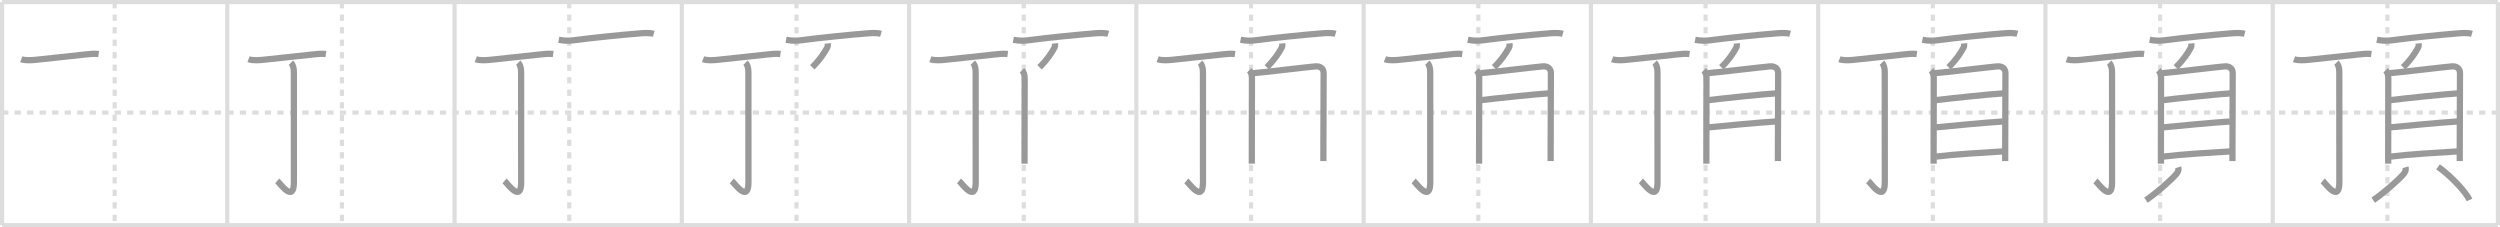 <svg width="1199px" height="109px" viewBox="0 0 1199 109" xmlns="http://www.w3.org/2000/svg" xmlns:xlink="http://www.w3.org/1999/xlink" xml:space="preserve" version="1.1" baseProfile="full">
<line x1="1" y1="1" x2="1198" y2="1" style="stroke:#ddd;stroke-width:2"></line>
<line x1="1" y1="1" x2="1" y2="108" style="stroke:#ddd;stroke-width:2"></line>
<line x1="1" y1="108" x2="1198" y2="108" style="stroke:#ddd;stroke-width:2"></line>
<line x1="1198" y1="1" x2="1198" y2="108" style="stroke:#ddd;stroke-width:2"></line>
<line x1="109" y1="1" x2="109" y2="108" style="stroke:#ddd;stroke-width:2"></line>
<line x1="218" y1="1" x2="218" y2="108" style="stroke:#ddd;stroke-width:2"></line>
<line x1="327" y1="1" x2="327" y2="108" style="stroke:#ddd;stroke-width:2"></line>
<line x1="436" y1="1" x2="436" y2="108" style="stroke:#ddd;stroke-width:2"></line>
<line x1="545" y1="1" x2="545" y2="108" style="stroke:#ddd;stroke-width:2"></line>
<line x1="654" y1="1" x2="654" y2="108" style="stroke:#ddd;stroke-width:2"></line>
<line x1="763" y1="1" x2="763" y2="108" style="stroke:#ddd;stroke-width:2"></line>
<line x1="872" y1="1" x2="872" y2="108" style="stroke:#ddd;stroke-width:2"></line>
<line x1="981" y1="1" x2="981" y2="108" style="stroke:#ddd;stroke-width:2"></line>
<line x1="1090" y1="1" x2="1090" y2="108" style="stroke:#ddd;stroke-width:2"></line>
<line x1="1" y1="54" x2="1198" y2="54" style="stroke:#ddd;stroke-width:2;stroke-dasharray:3 3"></line>
<line x1="55" y1="1" x2="55" y2="108" style="stroke:#ddd;stroke-width:2;stroke-dasharray:3 3"></line>
<line x1="164" y1="1" x2="164" y2="108" style="stroke:#ddd;stroke-width:2;stroke-dasharray:3 3"></line>
<line x1="273" y1="1" x2="273" y2="108" style="stroke:#ddd;stroke-width:2;stroke-dasharray:3 3"></line>
<line x1="382" y1="1" x2="382" y2="108" style="stroke:#ddd;stroke-width:2;stroke-dasharray:3 3"></line>
<line x1="491" y1="1" x2="491" y2="108" style="stroke:#ddd;stroke-width:2;stroke-dasharray:3 3"></line>
<line x1="600" y1="1" x2="600" y2="108" style="stroke:#ddd;stroke-width:2;stroke-dasharray:3 3"></line>
<line x1="709" y1="1" x2="709" y2="108" style="stroke:#ddd;stroke-width:2;stroke-dasharray:3 3"></line>
<line x1="818" y1="1" x2="818" y2="108" style="stroke:#ddd;stroke-width:2;stroke-dasharray:3 3"></line>
<line x1="927" y1="1" x2="927" y2="108" style="stroke:#ddd;stroke-width:2;stroke-dasharray:3 3"></line>
<line x1="1036" y1="1" x2="1036" y2="108" style="stroke:#ddd;stroke-width:2;stroke-dasharray:3 3"></line>
<line x1="1145" y1="1" x2="1145" y2="108" style="stroke:#ddd;stroke-width:2;stroke-dasharray:3 3"></line>
<path d="M10.2,28.38c1.94,0.76,5.27,0.49,7.31,0.27c7.08-0.74,16.92-1.78,23.25-2.5c2.07-0.24,4.62-0.52,6.55-0.25" style="fill:none;stroke:#999;stroke-width:3"></path>

<path d="M119.2,28.38c1.94,0.76,5.27,0.49,7.31,0.27c7.08-0.74,16.92-1.78,23.25-2.5c2.07-0.24,4.62-0.52,6.55-0.25" style="fill:none;stroke:#999;stroke-width:3"></path>
<path d="M139.55,30.06c0.88,0.88,1.38,2.44,1.38,4.52c0,13.24,0.02,48.34,0.02,52.85c0,10.21-6.64,0.46-7.99-0.67" style="fill:none;stroke:#999;stroke-width:3"></path>

<path d="M228.2,28.38c1.94,0.76,5.27,0.49,7.31,0.27c7.08-0.74,16.92-1.78,23.25-2.5c2.07-0.24,4.62-0.52,6.55-0.25" style="fill:none;stroke:#999;stroke-width:3"></path>
<path d="M248.55,30.06c0.88,0.88,1.38,2.44,1.38,4.52c0,13.24,0.02,48.34,0.02,52.85c0,10.21-6.64,0.46-7.99-0.67" style="fill:none;stroke:#999;stroke-width:3"></path>
<path d="M267.98,19.08c2.77,0.54,5.05,0.52,7.14,0.24c9.49-1.25,22.9-2.61,31.63-3.3c2.04-0.16,4.78-0.38,6.78,0.21" style="fill:none;stroke:#999;stroke-width:3"></path>

<path d="M337.2,28.38c1.94,0.76,5.27,0.49,7.31,0.27c7.08-0.74,16.92-1.78,23.25-2.5c2.07-0.24,4.62-0.52,6.55-0.25" style="fill:none;stroke:#999;stroke-width:3"></path>
<path d="M357.55,30.06c0.88,0.88,1.38,2.44,1.38,4.52c0,13.24,0.02,48.34,0.02,52.85c0,10.21-6.64,0.46-7.99-0.67" style="fill:none;stroke:#999;stroke-width:3"></path>
<path d="M376.98,19.08c2.77,0.54,5.05,0.52,7.14,0.24c9.49-1.25,22.9-2.61,31.63-3.3c2.04-0.16,4.78-0.38,6.78,0.21" style="fill:none;stroke:#999;stroke-width:3"></path>
<path d="M396.99,20.81c0.07,0.74,0.04,1.48-0.32,2.13c-1.42,2.56-3.34,5.6-7.11,9.33" style="fill:none;stroke:#999;stroke-width:3"></path>

<path d="M446.2,28.38c1.94,0.76,5.27,0.49,7.31,0.27c7.08-0.74,16.92-1.78,23.25-2.5c2.07-0.24,4.62-0.52,6.55-0.25" style="fill:none;stroke:#999;stroke-width:3"></path>
<path d="M466.55,30.06c0.88,0.88,1.38,2.44,1.38,4.52c0,13.24,0.02,48.34,0.02,52.85c0,10.21-6.64,0.46-7.99-0.67" style="fill:none;stroke:#999;stroke-width:3"></path>
<path d="M485.98,19.08c2.77,0.54,5.05,0.52,7.14,0.24c9.49-1.25,22.9-2.61,31.63-3.3c2.04-0.16,4.78-0.38,6.78,0.21" style="fill:none;stroke:#999;stroke-width:3"></path>
<path d="M505.99,20.81c0.07,0.74,0.04,1.48-0.32,2.13c-1.42,2.56-3.34,5.6-7.11,9.33" style="fill:none;stroke:#999;stroke-width:3"></path>
<path d="M490.14,33.71c0.89,0.89,1.29,2.32,1.29,3.7c0,0.96-0.05,23.17-0.06,36.21c0,1.83,0,3.49,0,4.88" style="fill:none;stroke:#999;stroke-width:3"></path>

<path d="M555.2,28.38c1.94,0.76,5.27,0.49,7.31,0.27c7.08-0.74,16.92-1.78,23.25-2.5c2.07-0.24,4.62-0.52,6.55-0.25" style="fill:none;stroke:#999;stroke-width:3"></path>
<path d="M575.55,30.06c0.88,0.88,1.38,2.44,1.38,4.52c0,13.24,0.02,48.34,0.02,52.85c0,10.21-6.64,0.46-7.99-0.67" style="fill:none;stroke:#999;stroke-width:3"></path>
<path d="M594.98,19.08c2.77,0.54,5.05,0.52,7.14,0.24c9.49-1.25,22.9-2.61,31.63-3.3c2.04-0.16,4.78-0.38,6.78,0.21" style="fill:none;stroke:#999;stroke-width:3"></path>
<path d="M614.99,20.81c0.07,0.74,0.04,1.48-0.32,2.13c-1.42,2.56-3.34,5.6-7.11,9.33" style="fill:none;stroke:#999;stroke-width:3"></path>
<path d="M599.14,33.71c0.89,0.89,1.29,2.32,1.29,3.7c0,0.96-0.05,23.17-0.06,36.21c0,1.83,0,3.49,0,4.88" style="fill:none;stroke:#999;stroke-width:3"></path>
<path d="M601.06,35.09c2.98-0.17,27.19-3.06,29.9-3.26c2.26-0.17,3.85,1.04,3.85,3.21c0,2.83-0.1,21.67-0.12,36.96c0,1.84,0,3.61,0,5.25" style="fill:none;stroke:#999;stroke-width:3"></path>

<path d="M664.2,28.38c1.94,0.76,5.27,0.49,7.31,0.27c7.08-0.74,16.92-1.78,23.25-2.5c2.07-0.24,4.62-0.52,6.55-0.25" style="fill:none;stroke:#999;stroke-width:3"></path>
<path d="M684.55,30.06c0.88,0.88,1.38,2.44,1.38,4.52c0,13.24,0.02,48.34,0.02,52.85c0,10.21-6.64,0.46-7.99-0.67" style="fill:none;stroke:#999;stroke-width:3"></path>
<path d="M703.98,19.08c2.77,0.54,5.05,0.52,7.14,0.24c9.49-1.25,22.9-2.61,31.63-3.3c2.04-0.16,4.78-0.38,6.78,0.21" style="fill:none;stroke:#999;stroke-width:3"></path>
<path d="M723.99,20.81c0.07,0.74,0.04,1.48-0.32,2.13c-1.42,2.56-3.34,5.6-7.11,9.33" style="fill:none;stroke:#999;stroke-width:3"></path>
<path d="M708.14,33.71c0.89,0.89,1.29,2.32,1.29,3.7c0,0.96-0.05,23.17-0.06,36.21c0,1.83,0,3.49,0,4.88" style="fill:none;stroke:#999;stroke-width:3"></path>
<path d="M710.06,35.09c2.98-0.17,27.19-3.06,29.9-3.26c2.26-0.17,3.85,1.04,3.85,3.21c0,2.83-0.1,21.67-0.12,36.96c0,1.84,0,3.61,0,5.25" style="fill:none;stroke:#999;stroke-width:3"></path>
<path d="M710.26,48.05c6.36-0.8,26.18-2.9,32.55-3.27" style="fill:none;stroke:#999;stroke-width:3"></path>

<path d="M773.2,28.38c1.94,0.76,5.27,0.49,7.31,0.27c7.08-0.74,16.92-1.78,23.25-2.5c2.07-0.24,4.62-0.52,6.55-0.25" style="fill:none;stroke:#999;stroke-width:3"></path>
<path d="M793.55,30.06c0.88,0.88,1.38,2.44,1.38,4.52c0,13.24,0.02,48.34,0.02,52.85c0,10.21-6.64,0.46-7.99-0.67" style="fill:none;stroke:#999;stroke-width:3"></path>
<path d="M812.98,19.08c2.77,0.54,5.05,0.52,7.14,0.24c9.49-1.25,22.9-2.61,31.63-3.3c2.04-0.16,4.78-0.38,6.78,0.21" style="fill:none;stroke:#999;stroke-width:3"></path>
<path d="M832.99,20.81c0.07,0.74,0.04,1.48-0.32,2.13c-1.42,2.56-3.34,5.6-7.11,9.33" style="fill:none;stroke:#999;stroke-width:3"></path>
<path d="M817.14,33.71c0.89,0.89,1.29,2.32,1.29,3.7c0,0.96-0.05,23.17-0.06,36.21c0,1.83,0,3.49,0,4.88" style="fill:none;stroke:#999;stroke-width:3"></path>
<path d="M819.06,35.09c2.98-0.17,27.19-3.06,29.9-3.26c2.26-0.17,3.85,1.04,3.85,3.21c0,2.83-0.1,21.67-0.12,36.96c0,1.84,0,3.61,0,5.25" style="fill:none;stroke:#999;stroke-width:3"></path>
<path d="M819.26,48.05c6.36-0.8,26.18-2.9,32.55-3.27" style="fill:none;stroke:#999;stroke-width:3"></path>
<path d="M819.51,61.07c8.49-0.82,23.8-2.3,31.94-2.79" style="fill:none;stroke:#999;stroke-width:3"></path>

<path d="M882.2,28.38c1.94,0.76,5.27,0.49,7.31,0.27c7.08-0.74,16.92-1.78,23.25-2.5c2.07-0.24,4.62-0.52,6.55-0.25" style="fill:none;stroke:#999;stroke-width:3"></path>
<path d="M902.55,30.06c0.88,0.88,1.38,2.44,1.38,4.52c0,13.24,0.02,48.34,0.02,52.85c0,10.21-6.64,0.46-7.99-0.67" style="fill:none;stroke:#999;stroke-width:3"></path>
<path d="M921.98,19.08c2.77,0.54,5.05,0.52,7.14,0.24c9.49-1.25,22.9-2.61,31.63-3.3c2.04-0.16,4.78-0.38,6.78,0.21" style="fill:none;stroke:#999;stroke-width:3"></path>
<path d="M941.99,20.81c0.07,0.74,0.04,1.48-0.32,2.13c-1.42,2.56-3.34,5.6-7.11,9.33" style="fill:none;stroke:#999;stroke-width:3"></path>
<path d="M926.14,33.71c0.89,0.89,1.29,2.32,1.29,3.7c0,0.96-0.05,23.17-0.06,36.21c0,1.83,0,3.49,0,4.88" style="fill:none;stroke:#999;stroke-width:3"></path>
<path d="M928.06,35.09c2.98-0.17,27.19-3.06,29.9-3.26c2.26-0.17,3.85,1.04,3.85,3.21c0,2.83-0.1,21.67-0.12,36.96c0,1.84,0,3.61,0,5.25" style="fill:none;stroke:#999;stroke-width:3"></path>
<path d="M928.26,48.05c6.36-0.8,26.18-2.9,32.55-3.27" style="fill:none;stroke:#999;stroke-width:3"></path>
<path d="M928.51,61.07c8.49-0.82,23.8-2.3,31.94-2.79" style="fill:none;stroke:#999;stroke-width:3"></path>
<path d="M928.53,75.1c8.72-1.1,23.52-1.97,32.19-2.49" style="fill:none;stroke:#999;stroke-width:3"></path>

<path d="M991.2,28.38c1.94,0.76,5.27,0.49,7.31,0.27c7.08-0.74,16.92-1.78,23.25-2.5c2.07-0.24,4.62-0.52,6.55-0.25" style="fill:none;stroke:#999;stroke-width:3"></path>
<path d="M1011.55,30.06c0.88,0.88,1.38,2.44,1.38,4.52c0,13.24,0.02,48.34,0.02,52.85c0,10.21-6.64,0.46-7.99-0.67" style="fill:none;stroke:#999;stroke-width:3"></path>
<path d="M1030.98,19.08c2.77,0.54,5.05,0.52,7.14,0.24c9.49-1.25,22.9-2.61,31.63-3.3c2.04-0.16,4.78-0.38,6.78,0.21" style="fill:none;stroke:#999;stroke-width:3"></path>
<path d="M1050.99,20.81c0.07,0.74,0.04,1.48-0.32,2.13c-1.42,2.56-3.34,5.6-7.11,9.33" style="fill:none;stroke:#999;stroke-width:3"></path>
<path d="M1035.14,33.71c0.89,0.89,1.29,2.32,1.29,3.7c0,0.96-0.05,23.17-0.06,36.21c0,1.83,0,3.49,0,4.88" style="fill:none;stroke:#999;stroke-width:3"></path>
<path d="M1037.06,35.09c2.98-0.17,27.19-3.06,29.9-3.26c2.26-0.17,3.85,1.04,3.85,3.21c0,2.83-0.1,21.67-0.12,36.96c0,1.84,0,3.61,0,5.25" style="fill:none;stroke:#999;stroke-width:3"></path>
<path d="M1037.26,48.05c6.36-0.8,26.18-2.9,32.55-3.27" style="fill:none;stroke:#999;stroke-width:3"></path>
<path d="M1037.51,61.07c8.49-0.82,23.8-2.3,31.94-2.79" style="fill:none;stroke:#999;stroke-width:3"></path>
<path d="M1037.53,75.1c8.72-1.1,23.52-1.97,32.19-2.49" style="fill:none;stroke:#999;stroke-width:3"></path>
<path d="M1044.64,80.24c0.42,1.31-0.17,2.42-1,3.37C1041.14,86.5,1034.2,92.59,1029.2,96" style="fill:none;stroke:#999;stroke-width:3"></path>

<path d="M1100.2,28.38c1.94,0.76,5.27,0.49,7.31,0.27c7.08-0.74,16.92-1.78,23.25-2.5c2.07-0.24,4.62-0.52,6.55-0.25" style="fill:none;stroke:#999;stroke-width:3"></path>
<path d="M1120.55,30.06c0.88,0.88,1.38,2.44,1.38,4.52c0,13.24,0.02,48.34,0.02,52.85c0,10.21-6.64,0.46-7.99-0.67" style="fill:none;stroke:#999;stroke-width:3"></path>
<path d="M1139.98,19.08c2.77,0.54,5.05,0.52,7.14,0.24c9.49-1.25,22.9-2.61,31.63-3.3c2.04-0.16,4.78-0.38,6.78,0.21" style="fill:none;stroke:#999;stroke-width:3"></path>
<path d="M1159.99,20.81c0.07,0.74,0.04,1.48-0.32,2.13c-1.42,2.56-3.34,5.6-7.11,9.33" style="fill:none;stroke:#999;stroke-width:3"></path>
<path d="M1144.14,33.71c0.89,0.89,1.29,2.32,1.29,3.7c0,0.96-0.05,23.17-0.06,36.21c0,1.83,0,3.49,0,4.88" style="fill:none;stroke:#999;stroke-width:3"></path>
<path d="M1146.06,35.09c2.98-0.17,27.19-3.06,29.9-3.26c2.26-0.17,3.85,1.04,3.85,3.21c0,2.83-0.1,21.67-0.12,36.96c0,1.84,0,3.61,0,5.25" style="fill:none;stroke:#999;stroke-width:3"></path>
<path d="M1146.26,48.05c6.36-0.8,26.18-2.9,32.55-3.27" style="fill:none;stroke:#999;stroke-width:3"></path>
<path d="M1146.51,61.07c8.49-0.82,23.8-2.3,31.94-2.79" style="fill:none;stroke:#999;stroke-width:3"></path>
<path d="M1146.53,75.1c8.72-1.1,23.52-1.97,32.19-2.49" style="fill:none;stroke:#999;stroke-width:3"></path>
<path d="M1153.64,80.24c0.42,1.31-0.17,2.42-1,3.37C1150.14,86.5,1143.2,92.59,1138.2,96" style="fill:none;stroke:#999;stroke-width:3"></path>
<path d="M1169.27,80.01c6.16,4.31,13.43,12.12,15.11,15.89" style="fill:none;stroke:#999;stroke-width:3"></path>

</svg>